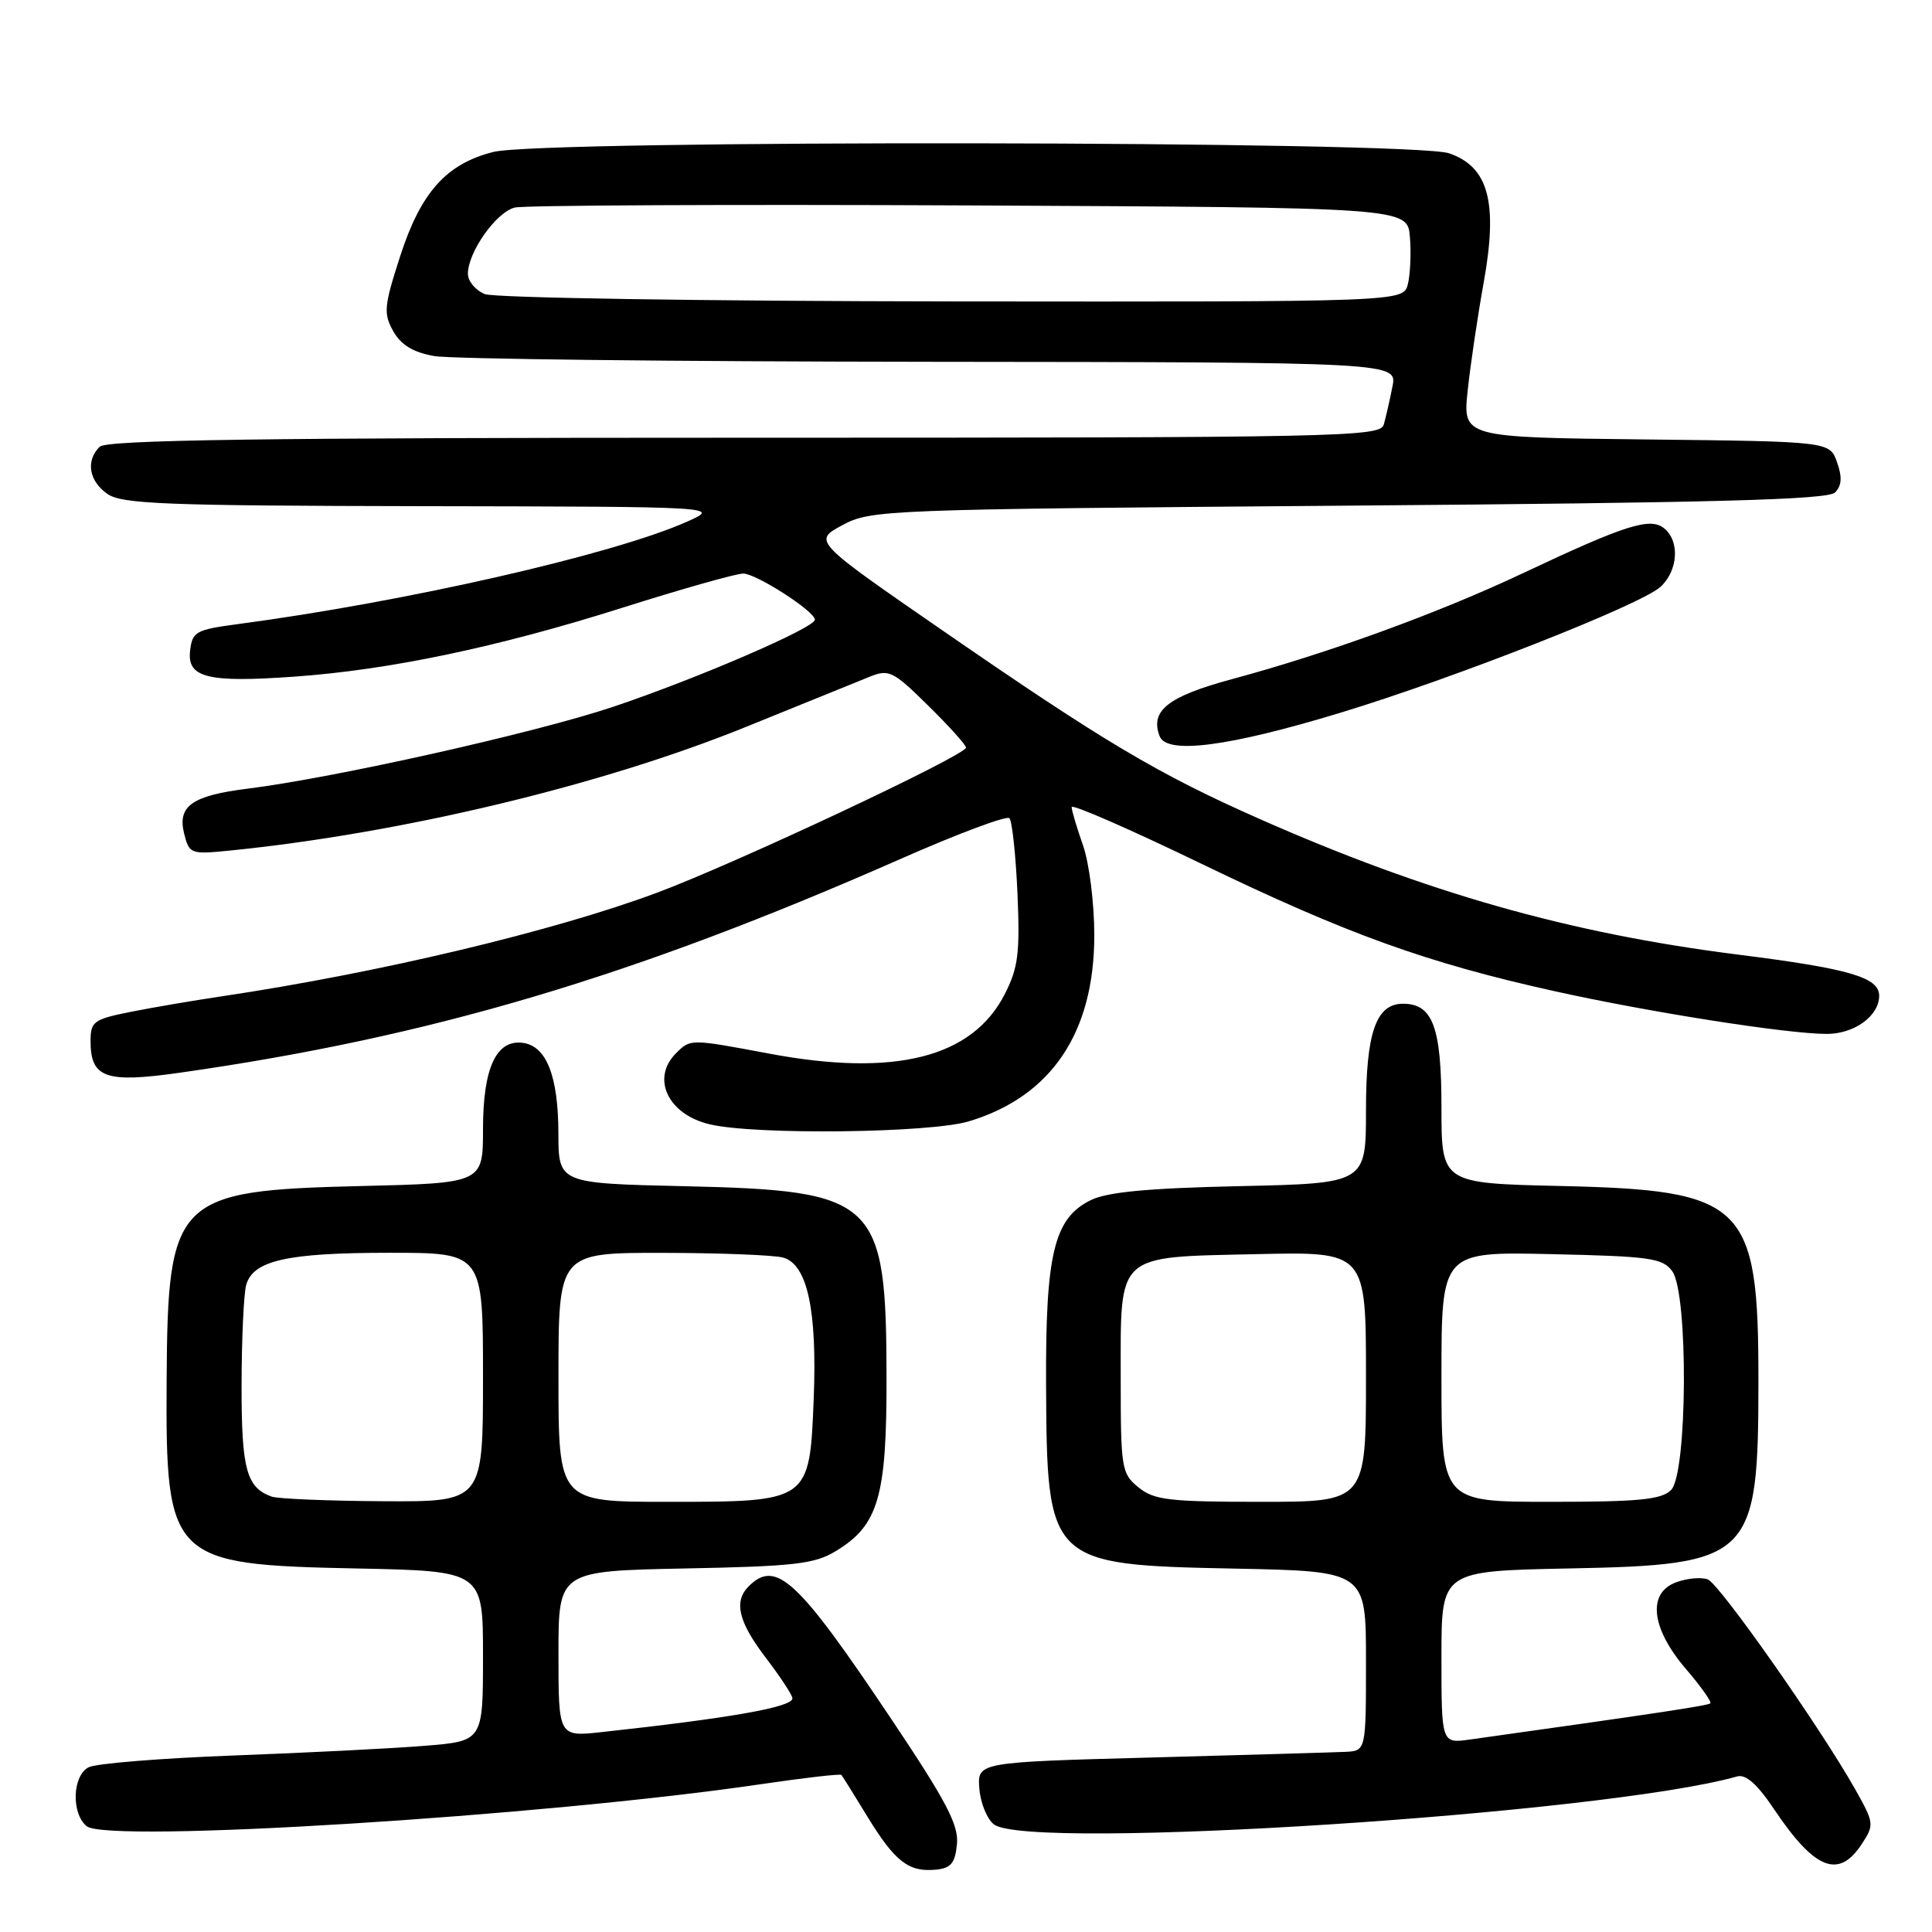 <?xml version="1.0" encoding="UTF-8" standalone="no"?>
<!DOCTYPE svg PUBLIC "-//W3C//DTD SVG 1.1//EN" "http://www.w3.org/Graphics/SVG/1.1/DTD/svg11.dtd" >
<svg xmlns="http://www.w3.org/2000/svg" xmlns:xlink="http://www.w3.org/1999/xlink" version="1.1" viewBox="0 0 256 256">
 <g >
 <path fill="currentColor"
d=" M 126.80 244.37 C 127.05 241.83 125.42 238.71 118.16 227.87 C 105.71 209.26 102.83 206.57 99.20 210.20 C 97.19 212.21 97.84 214.91 101.50 219.70 C 103.42 222.22 105.00 224.62 105.00 225.04 C 105.00 226.20 96.95 227.63 79.75 229.51 C 74.00 230.14 74.00 230.14 74.00 219.16 C 74.00 208.17 74.00 208.17 90.75 207.83 C 105.23 207.55 107.94 207.24 110.73 205.54 C 116.40 202.12 117.50 198.35 117.47 182.50 C 117.43 158.94 116.18 157.76 90.75 157.18 C 74.00 156.80 74.00 156.80 73.99 150.15 C 73.97 142.60 72.42 138.64 69.32 138.19 C 65.77 137.68 64.00 141.49 64.00 149.61 C 64.00 156.77 64.00 156.77 47.73 157.16 C 23.21 157.75 22.22 158.75 22.08 182.88 C 21.94 206.75 22.52 207.33 47.25 207.83 C 64.00 208.17 64.00 208.17 64.00 219.44 C 64.00 230.71 64.00 230.71 56.25 231.33 C 51.99 231.68 40.62 232.25 31.00 232.61 C 21.38 232.97 12.71 233.67 11.75 234.17 C 9.59 235.28 9.42 240.27 11.48 241.98 C 14.23 244.26 71.95 240.67 100.86 236.41 C 106.56 235.57 111.34 235.02 111.49 235.19 C 111.64 235.36 113.20 237.86 114.96 240.75 C 118.59 246.68 120.41 248.09 124.00 247.74 C 126.00 247.55 126.56 246.88 126.80 244.37 Z  M 246.69 244.35 C 248.37 241.79 248.34 241.57 245.83 237.10 C 241.19 228.88 227.85 209.88 226.29 209.28 C 225.45 208.96 223.58 209.12 222.13 209.65 C 218.25 211.05 218.76 215.74 223.39 221.14 C 225.37 223.45 226.83 225.51 226.63 225.70 C 226.33 226.00 219.16 227.08 194.75 230.50 C 191.00 231.02 191.00 231.02 191.00 219.60 C 191.00 208.17 191.00 208.17 207.80 207.83 C 232.20 207.35 233.00 206.55 233.00 182.78 C 233.00 159.45 231.20 157.70 206.75 157.15 C 191.00 156.79 191.00 156.79 191.00 146.72 C 191.00 136.08 189.85 133.00 185.90 133.00 C 182.33 133.00 181.00 136.84 181.00 147.12 C 181.00 156.80 181.00 156.80 164.25 157.17 C 152.03 157.44 146.69 157.95 144.50 159.04 C 139.66 161.44 138.53 166.14 138.61 183.50 C 138.73 207.21 138.87 207.35 163.70 207.85 C 181.00 208.20 181.00 208.20 181.00 220.10 C 181.00 232.00 181.00 232.00 178.25 232.13 C 176.74 232.20 165.15 232.54 152.50 232.88 C 129.50 233.50 129.50 233.50 129.77 237.00 C 129.92 238.93 130.80 241.06 131.71 241.75 C 136.41 245.27 212.69 240.34 230.17 235.39 C 231.33 235.06 232.84 236.40 235.06 239.71 C 240.46 247.76 243.63 249.02 246.69 244.35 Z  M 128.39 148.58 C 139.30 145.30 145.00 136.84 145.00 123.93 C 145.00 119.66 144.33 114.36 143.50 112.00 C 142.68 109.66 142.00 107.39 142.00 106.94 C 142.00 106.50 149.76 109.89 159.25 114.48 C 178.48 123.77 189.03 127.58 206.00 131.34 C 218.57 134.13 236.85 137.00 242.05 137.00 C 245.72 137.00 249.00 134.61 249.00 131.94 C 249.00 129.50 245.06 128.35 230.22 126.48 C 207.96 123.67 188.95 118.27 166.80 108.47 C 153.45 102.56 146.26 98.29 125.11 83.69 C 107.72 71.69 107.72 71.69 111.61 69.59 C 115.41 67.55 116.96 67.49 178.70 67.00 C 227.24 66.62 242.19 66.21 243.15 65.26 C 244.04 64.36 244.12 63.23 243.42 61.26 C 242.45 58.50 242.45 58.50 218.13 58.23 C 193.81 57.96 193.81 57.96 194.48 51.73 C 194.84 48.30 195.80 41.86 196.60 37.42 C 198.51 26.80 197.25 22.10 192.00 20.31 C 187.16 18.66 71.88 18.50 65.39 20.13 C 59.11 21.71 55.73 25.51 52.98 34.08 C 50.88 40.59 50.80 41.55 52.11 43.89 C 53.14 45.71 54.73 46.68 57.53 47.18 C 59.71 47.57 89.32 47.91 123.33 47.94 C 185.16 48.00 185.16 48.00 184.50 51.25 C 184.15 53.04 183.63 55.29 183.36 56.25 C 182.89 57.90 178.00 58.00 98.63 58.00 C 34.45 58.00 14.11 58.29 13.20 59.20 C 11.34 61.06 11.78 63.73 14.22 65.44 C 16.14 66.79 21.89 67.01 55.97 67.07 C 95.50 67.14 95.50 67.14 91.00 69.14 C 81.21 73.49 53.78 79.74 31.50 82.70 C 25.95 83.44 25.48 83.70 25.19 86.22 C 24.77 89.80 27.49 90.48 38.98 89.66 C 51.60 88.77 65.93 85.76 82.37 80.56 C 90.29 78.05 97.54 76.00 98.48 76.00 C 100.20 76.00 107.94 80.98 107.98 82.11 C 108.02 83.17 92.27 89.96 81.20 93.67 C 70.89 97.12 44.31 103.07 32.75 104.51 C 25.43 105.43 23.49 106.81 24.40 110.46 C 25.07 113.14 25.28 113.22 30.30 112.72 C 53.13 110.44 79.75 104.07 98.89 96.30 C 106.37 93.26 113.74 90.27 115.24 89.67 C 117.79 88.64 118.35 88.92 122.99 93.50 C 125.75 96.21 128.00 98.71 128.00 99.06 C 128.00 100.07 97.40 114.44 87.00 118.31 C 73.27 123.42 50.19 128.91 29.50 132.00 C 25.65 132.57 20.14 133.51 17.25 134.09 C 12.41 135.06 12.00 135.36 12.00 137.95 C 12.00 142.84 13.99 143.54 23.83 142.14 C 56.95 137.43 83.81 129.46 119.29 113.83 C 126.88 110.48 133.38 108.05 133.75 108.41 C 134.11 108.78 134.59 113.25 134.82 118.36 C 135.16 126.30 134.92 128.23 133.14 131.72 C 128.84 140.15 118.59 142.74 101.92 139.61 C 91.42 137.64 91.50 137.64 89.57 139.57 C 86.24 142.90 88.52 147.68 94.05 148.98 C 100.09 150.41 123.23 150.14 128.39 148.58 Z  M 177.52 94.47 C 192.66 89.88 217.51 80.11 220.05 77.74 C 222.35 75.59 222.60 71.74 220.54 70.03 C 218.68 68.49 215.45 69.51 201.69 76.00 C 190.53 81.26 175.94 86.57 163.17 90.01 C 154.75 92.29 152.36 94.18 153.66 97.55 C 154.60 100.00 162.75 98.95 177.52 94.47 Z  M 36.00 198.31 C 32.65 197.11 32.00 194.69 32.01 183.56 C 32.02 177.48 32.29 171.52 32.61 170.31 C 33.50 167.02 37.98 166.00 51.65 166.00 C 64.00 166.00 64.00 166.00 64.00 182.50 C 64.00 199.00 64.00 199.00 50.75 198.92 C 43.46 198.88 36.83 198.60 36.00 198.31 Z  M 74.00 182.50 C 74.00 166.00 74.00 166.00 87.75 166.01 C 95.31 166.02 102.51 166.30 103.74 166.63 C 106.97 167.49 108.29 173.55 107.82 185.37 C 107.27 199.03 107.31 199.00 88.39 199.00 C 74.00 199.00 74.00 199.00 74.00 182.50 Z  M 150.86 197.09 C 148.61 195.26 148.50 194.61 148.50 182.62 C 148.50 165.91 147.74 166.60 166.53 166.18 C 181.00 165.85 181.00 165.85 181.00 182.43 C 181.00 199.00 181.00 199.00 167.11 199.00 C 154.93 199.00 152.93 198.77 150.86 197.09 Z  M 191.00 182.43 C 191.00 165.85 191.00 165.85 205.58 166.18 C 218.65 166.47 220.31 166.70 221.58 168.44 C 223.73 171.38 223.60 195.26 221.43 197.43 C 220.15 198.71 217.21 199.00 205.43 199.00 C 191.00 199.00 191.00 199.00 191.00 182.43 Z  M 64.25 38.97 C 63.01 38.47 62.00 37.26 62.00 36.28 C 62.01 33.39 65.75 28.10 68.22 27.50 C 69.47 27.20 96.60 27.07 128.50 27.22 C 186.50 27.50 186.50 27.50 186.82 31.40 C 187.00 33.55 186.87 36.36 186.55 37.65 C 185.96 40.00 185.96 40.00 126.23 39.94 C 93.11 39.90 65.50 39.47 64.25 38.97 Z "/>
</g>
</svg>